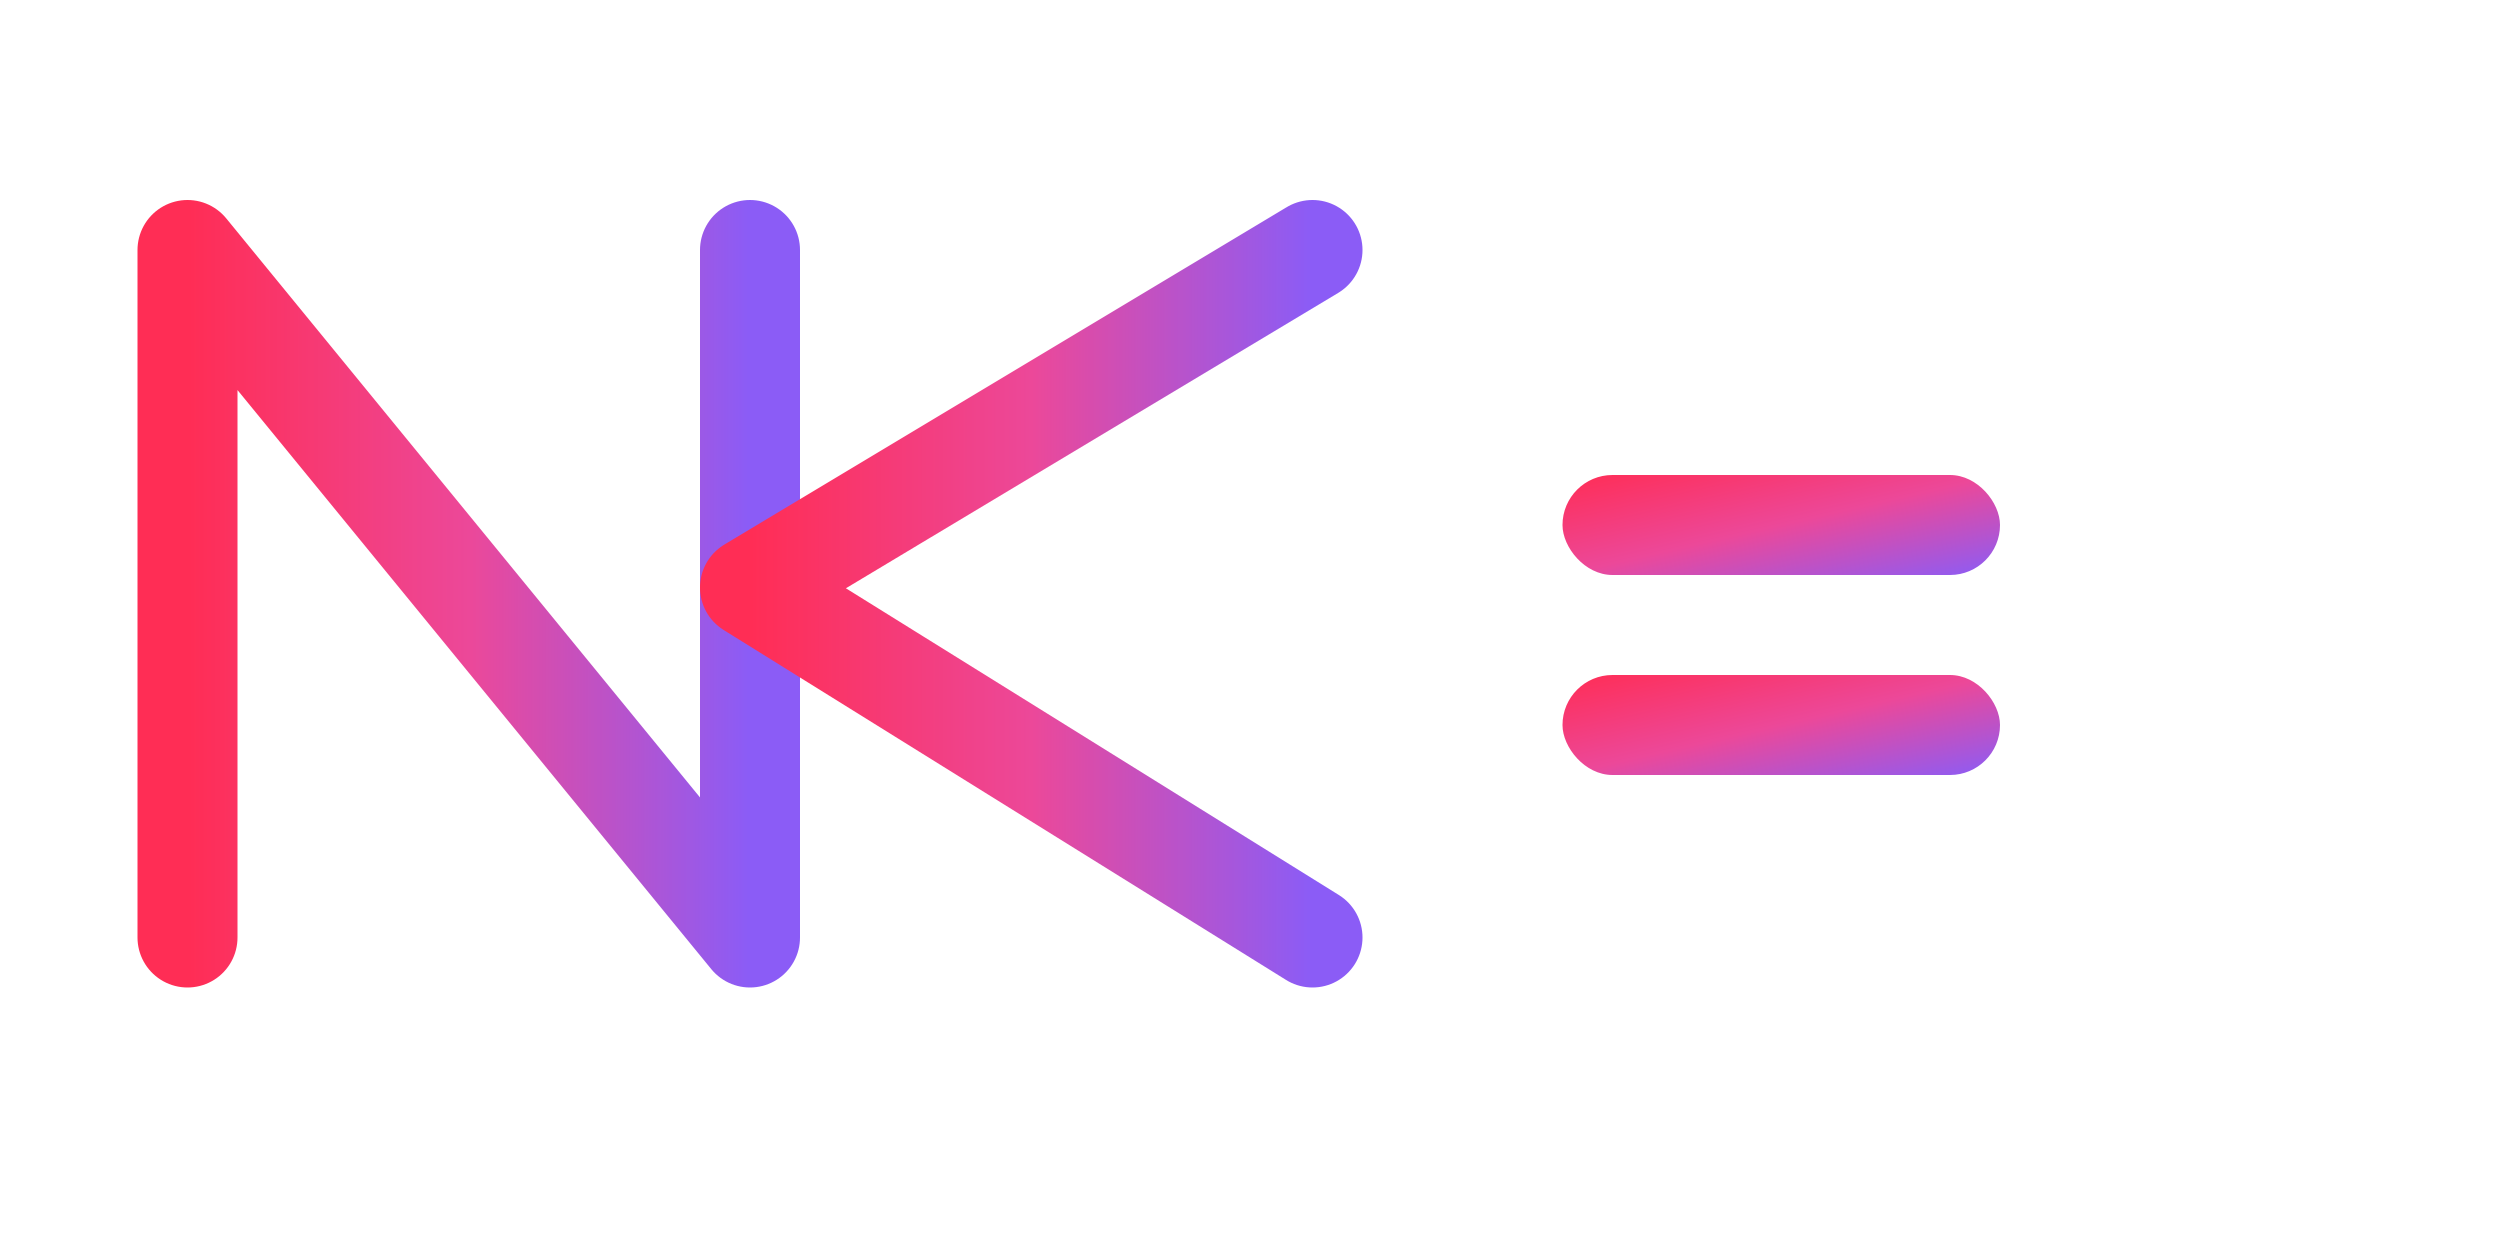 <svg xmlns="http://www.w3.org/2000/svg" viewBox="0 0 200 100">
  <defs>
    <!-- Gradiente que fluye por toda la forma NK -->
    <linearGradient id="textGrad" x1="0%" y1="0%" x2="100%" y2="0%">
      <stop offset="0%" style="stop-color:#FF2D55"/>
      <stop offset="50%" style="stop-color:#EC4899"/>
      <stop offset="100%" style="stop-color:#8B5CF6"/>
    </linearGradient>

    <!-- Gradiente para el signo igual -->
    <linearGradient id="equalsGrad" x1="0%" y1="0%" x2="100%" y2="100%">
      <stop offset="0%" style="stop-color:#FF2D55"/>
      <stop offset="50%" style="stop-color:#EC4899"/>
      <stop offset="100%" style="stop-color:#8B5CF6"/>
    </linearGradient>

    <!-- Glow sutil -->
    <filter id="glow">
      <feGaussianBlur stdDeviation="2" result="coloredBlur"/>
      <feMerge>
        <feMergeNode in="coloredBlur"/>
        <feMergeNode in="SourceGraphic"/>
      </feMerge>
    </filter>
  </defs>

  <!-- NK integrado y legible -->
  <g filter="url(#glow)">
    <!-- Letra N: línea izquierda vertical + diagonal ascendente + línea derecha vertical -->
    <path
      d="M 15 20 L 15 75
         M 15 20 L 60 75
         M 60 20 L 60 75"
      stroke="url(#textGrad)"
      stroke-width="8"
      stroke-linecap="round"
      stroke-linejoin="round"
      fill="none"/>

    <!-- Letra K: usa la misma línea vertical derecha de N + dos diagonales -->
    <path
      d="M 60 47 L 105 20
         M 60 47 L 105 75"
      stroke="url(#textGrad)"
      stroke-width="8"
      stroke-linecap="round"
      stroke-linejoin="round"
      fill="none"/>
  </g>

  <!-- Signo igual con gradiente -->
  <g filter="url(#glow)">
    <rect x="125" y="38" width="35" height="8" rx="4" fill="url(#equalsGrad)"/>
    <rect x="125" y="54" width="35" height="8" rx="4" fill="url(#equalsGrad)"/>
  </g>
</svg>
